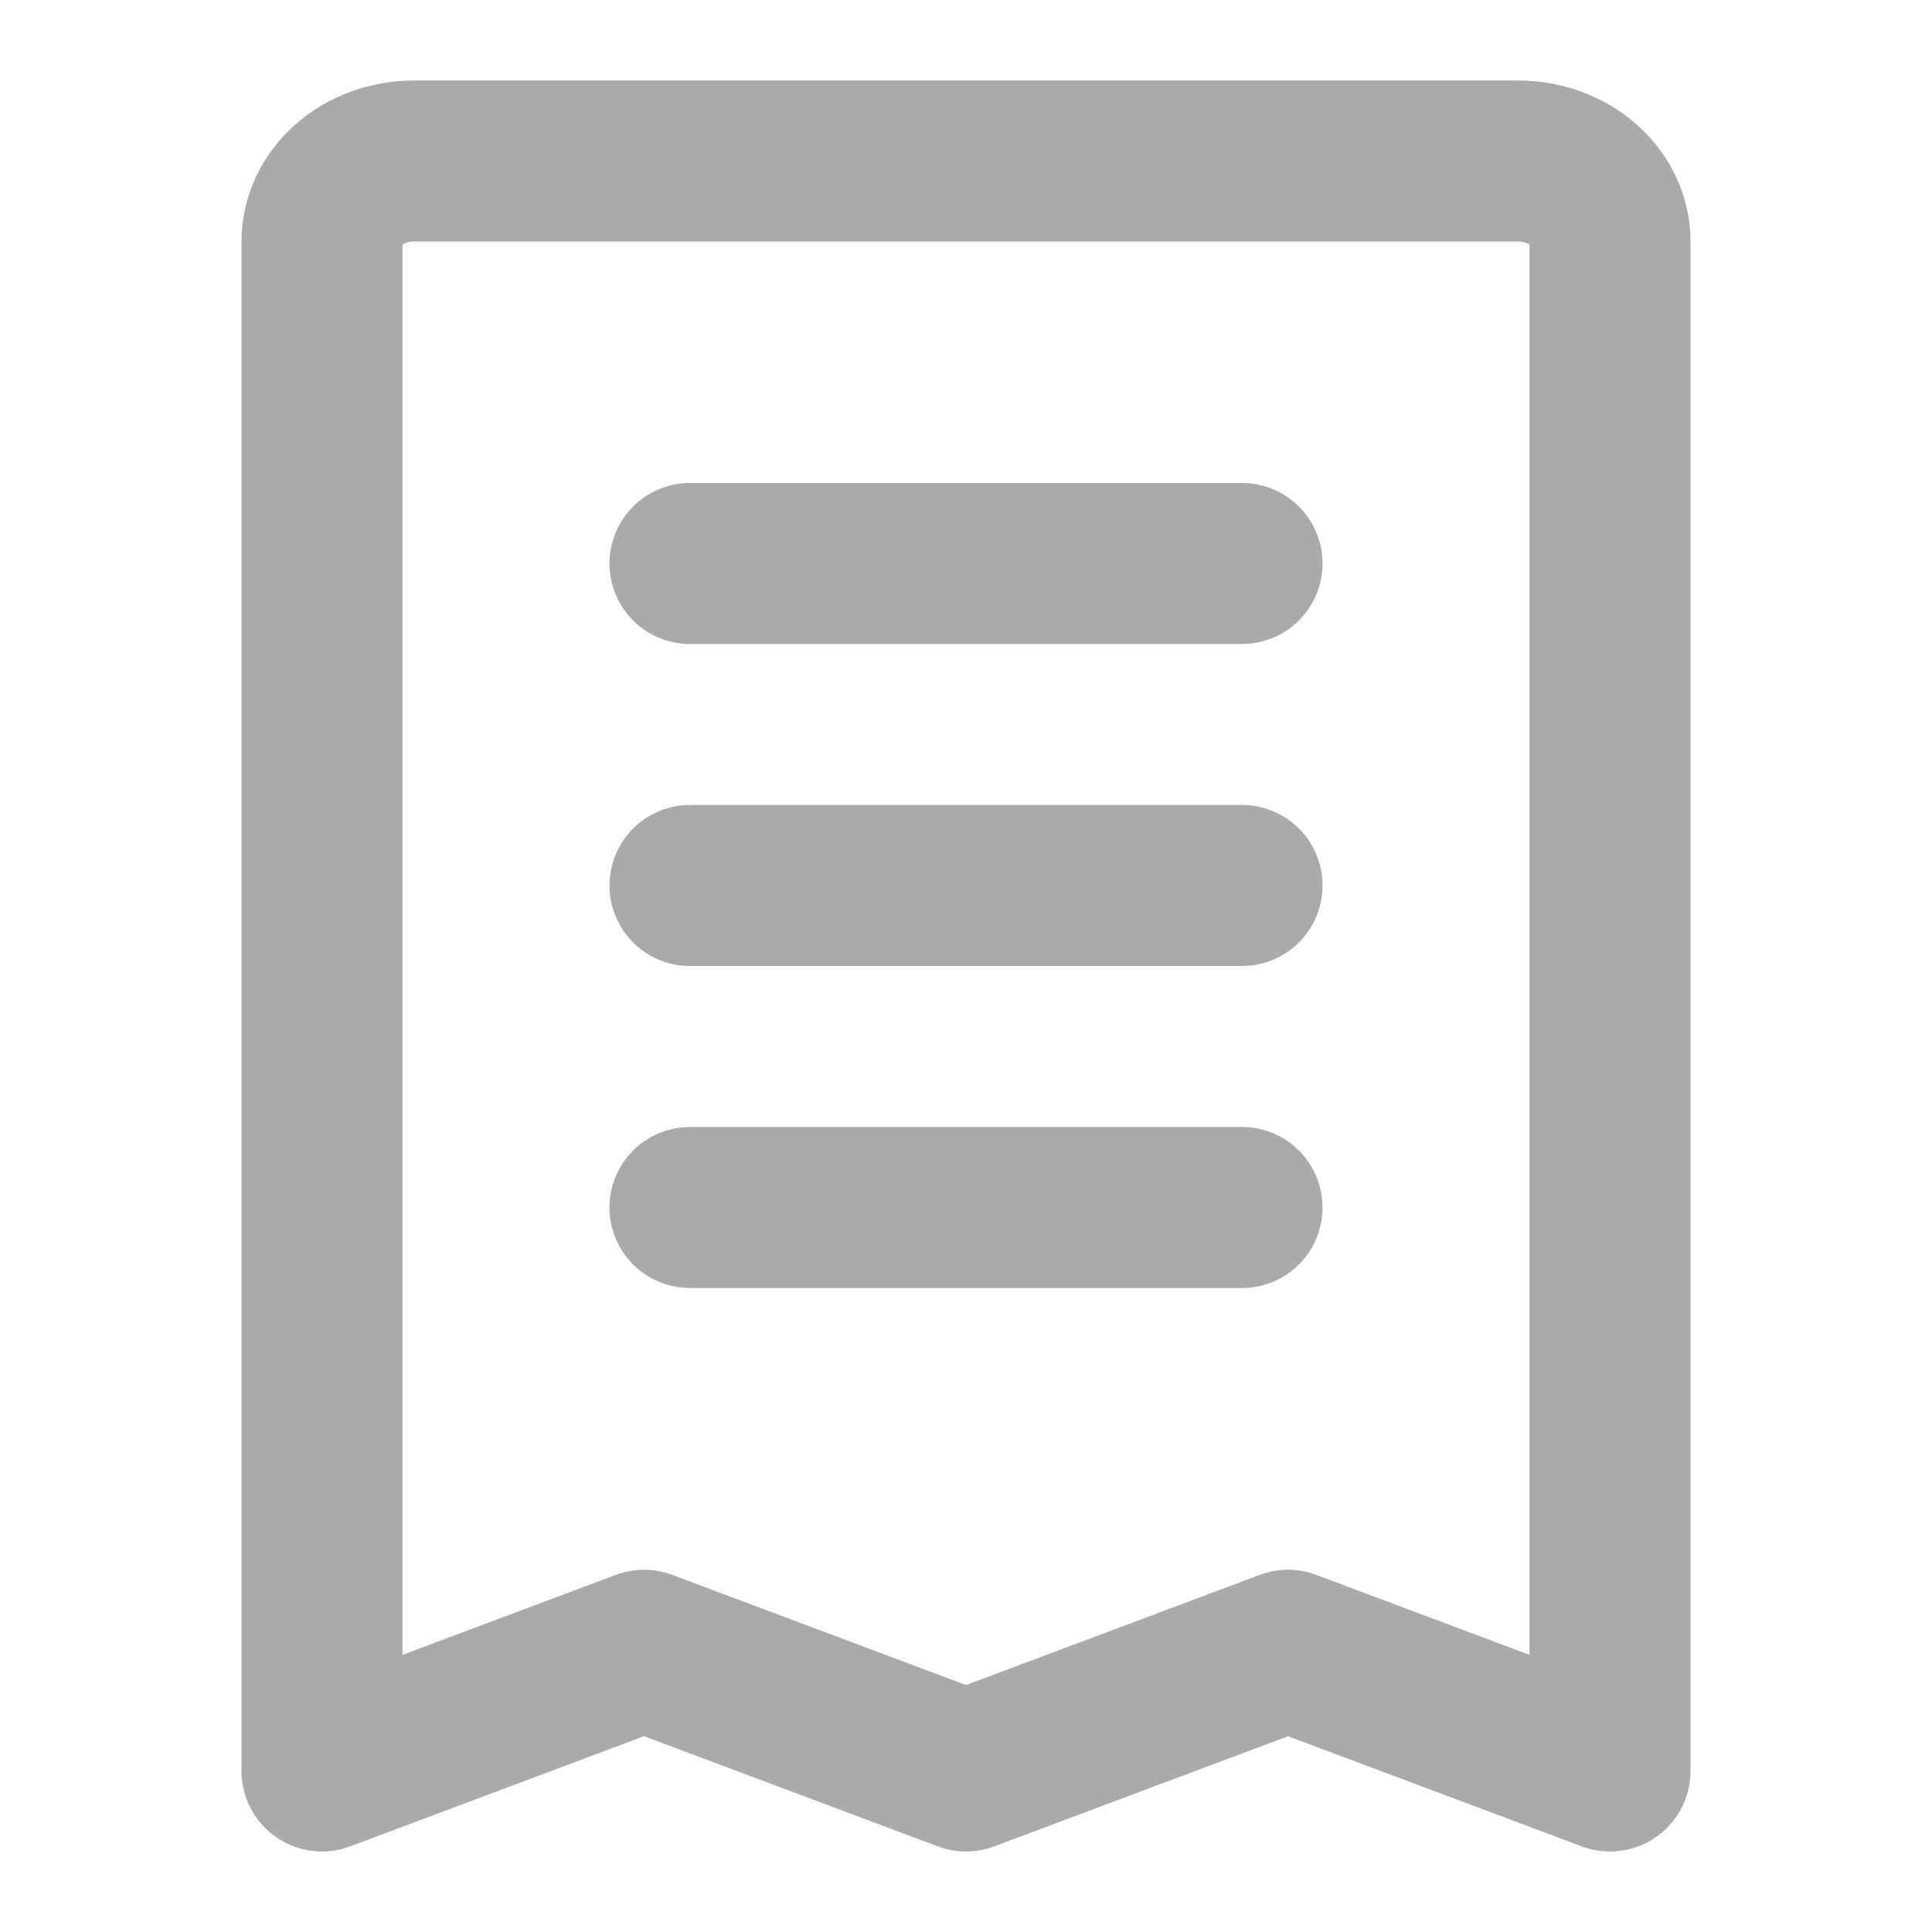 <svg width="24" height="24" viewBox="0 0 24 24" fill="none" xmlns="http://www.w3.org/2000/svg">
<path d="M8.571 11H15.429M8.571 15H15.429M8.571 7H15.429M4 3C4 2.735 4.12 2.48 4.335 2.293C4.549 2.105 4.84 2 5.143 2H18.857C19.16 2 19.451 2.105 19.665 2.293C19.88 2.48 20 2.735 20 3V22L16 20.5L12 22L8 20.5L4 22V3Z" stroke="#AAAAAA" stroke-width="2" stroke-linecap="round" stroke-linejoin="round"/>
</svg>
